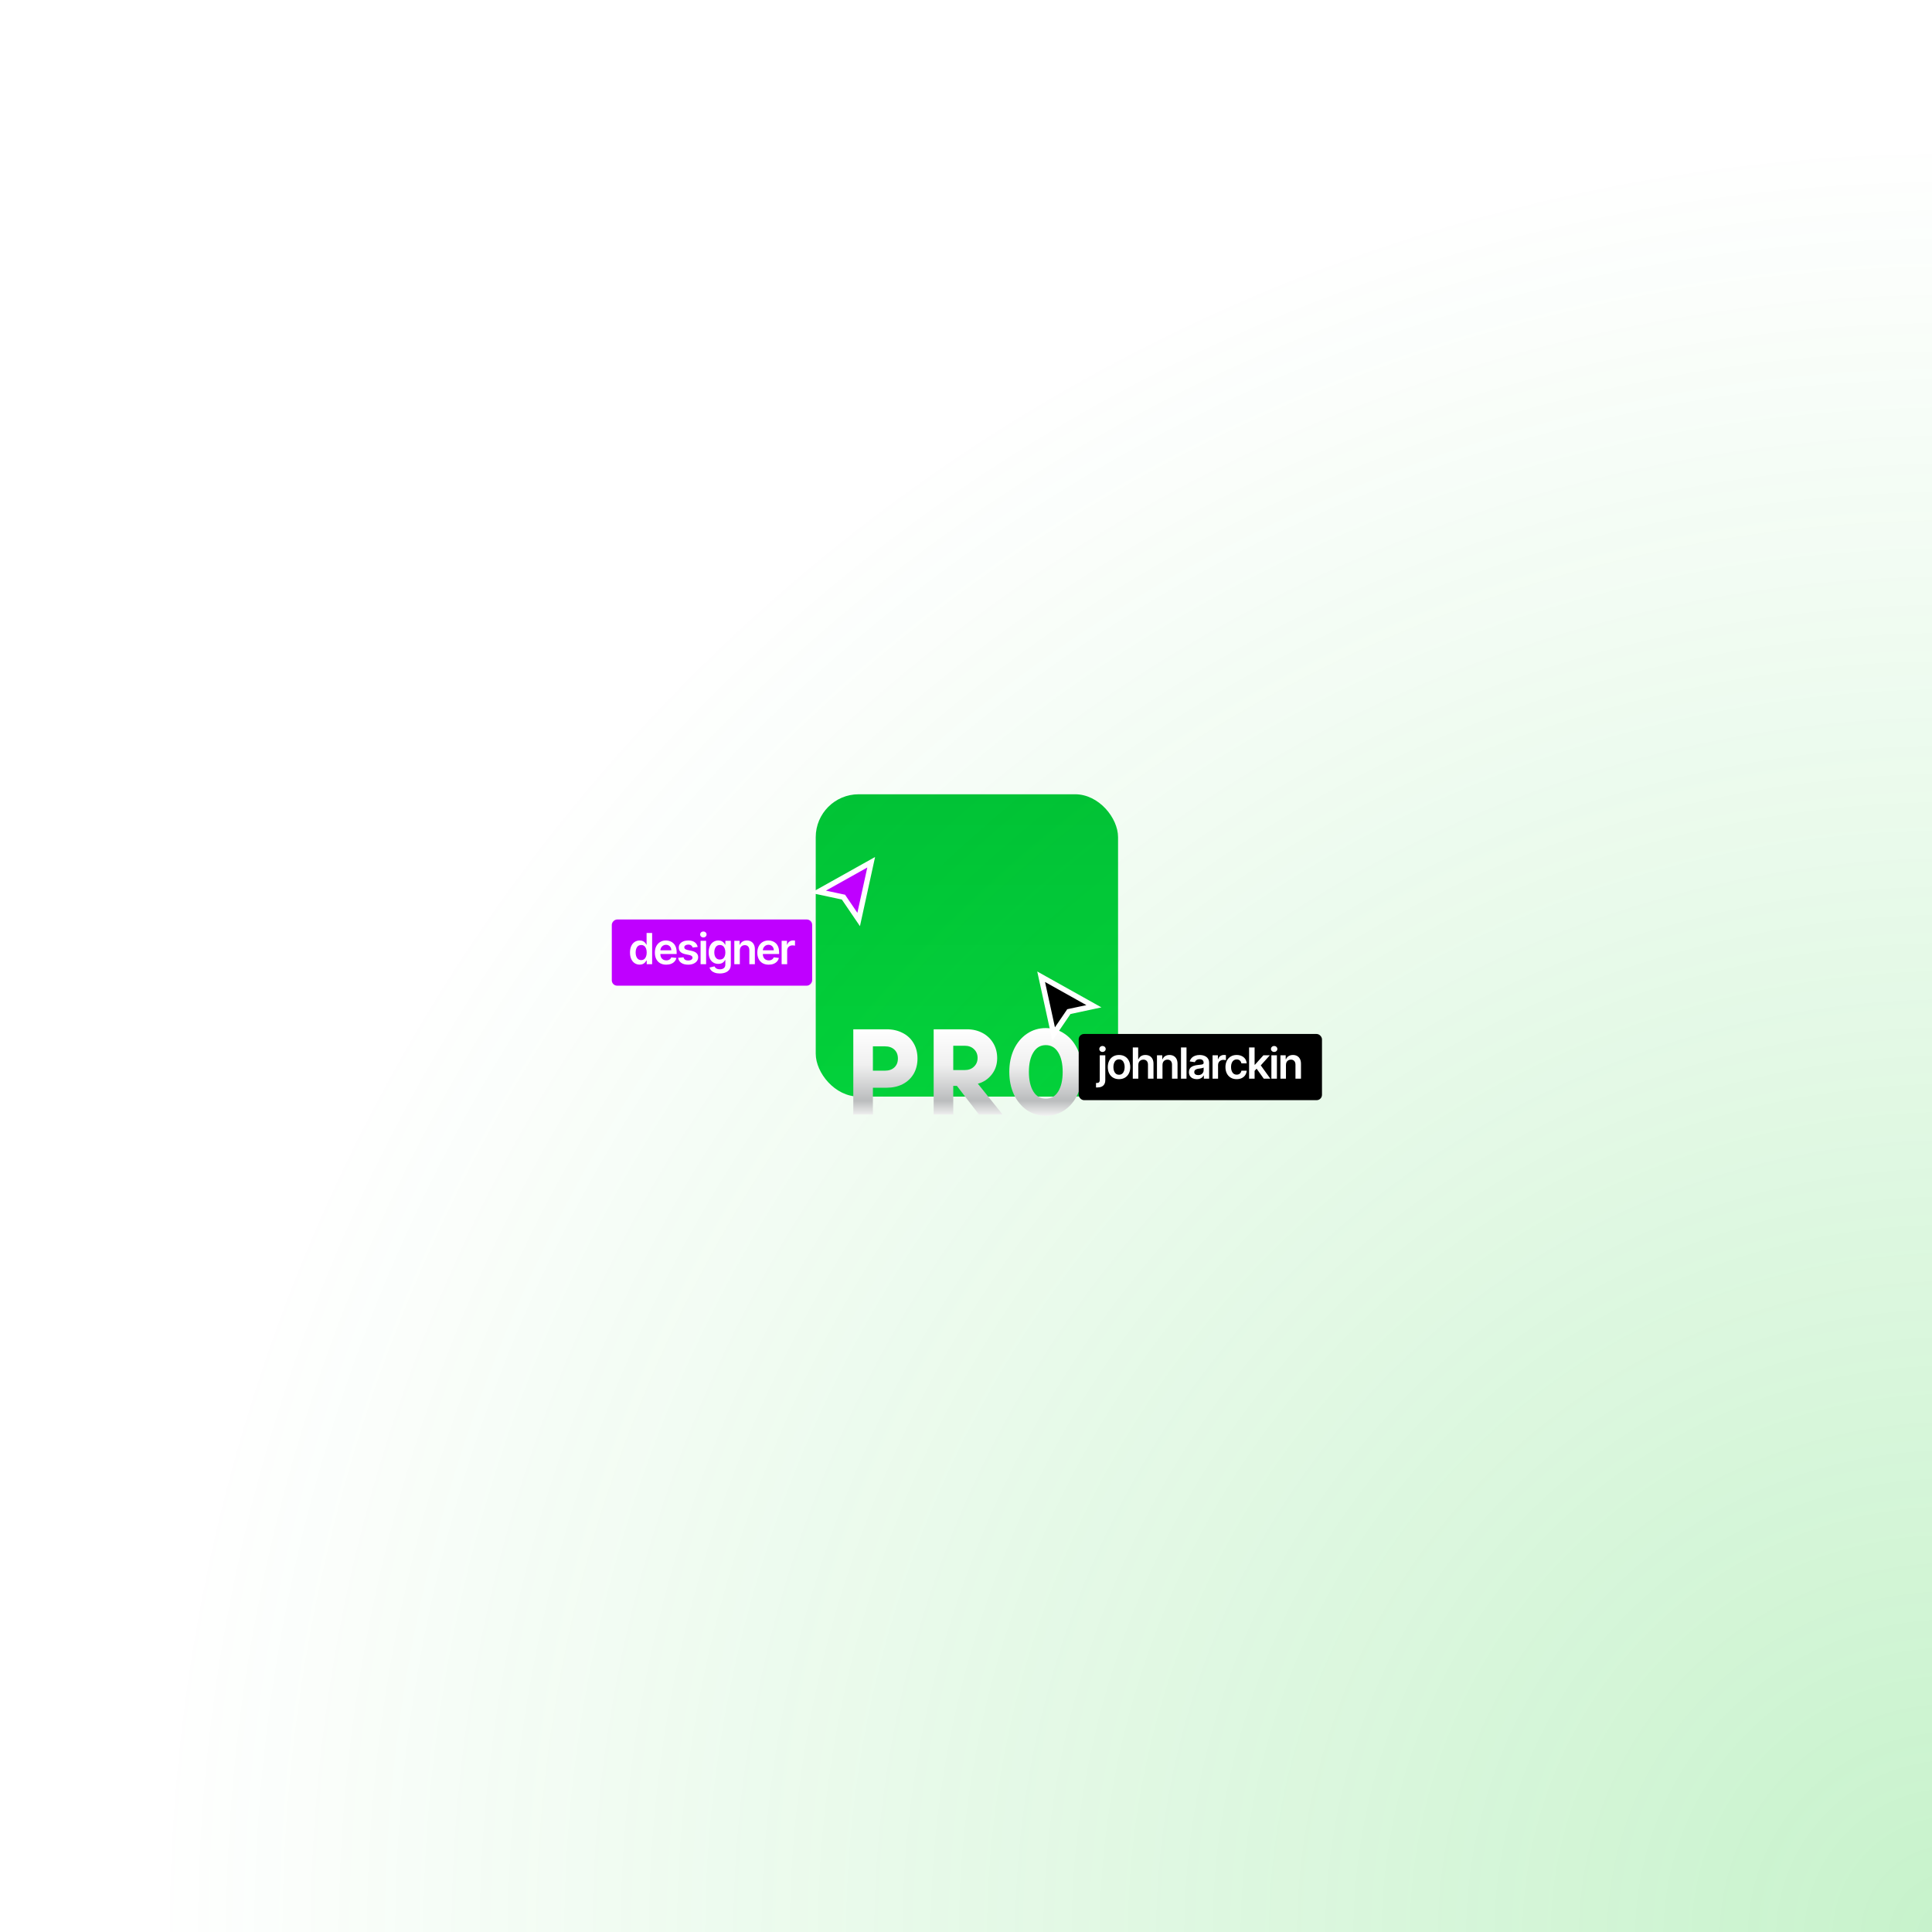 <svg width="1080" height="1080" viewBox="0 0 1080 1080" fill="none" xmlns="http://www.w3.org/2000/svg">
<g clip-path="url(#clip0_33_2472)">
<path d="M36.499 0L36.499 1080M60.499 0L60.499 1080M84.499 0L84.499 1080M108.499 0L108.499 1080M132.499 0L132.499 1080M156.499 0L156.499 1080M180.499 0L180.499 1080M204.499 0L204.499 1080M228.499 0L228.499 1080M252.5 0L252.499 1080M276.5 0L276.5 1080M300.5 0L300.5 1080M324.5 0L324.5 1080M348.5 0L348.5 1080M372.5 0L372.5 1080M396.5 0L396.5 1080M420.5 0L420.5 1080M444.5 0L444.5 1080M468.5 0L468.5 1080M492.5 0L492.5 1080M516.5 0L516.5 1080M540.5 0L540.5 1080M564.5 0L564.5 1080M588.5 0L588.5 1080M612.5 0L612.5 1080M636.5 0L636.5 1080M660.501 0L660.5 1080M684.501 0L684.501 1080M708.501 0L708.501 1080M732.501 0L732.501 1080M756.501 0L756.501 1080M780.501 0L780.501 1080M804.501 0L804.501 1080M828.501 0L828.501 1080M852.501 0L852.501 1080M876.501 0L876.501 1080M900.501 0L900.501 1080M924.501 0L924.501 1080M948.501 0L948.501 1080M972.501 0L972.501 1080M996.501 0L996.501 1080M1020.5 0L1020.5 1080M1044.5 0V1080M1080 36.499L4.40612e-05 36.499M1080 60.499L4.30121e-05 60.499M1080 84.499L4.1963e-05 84.499M1080 108.499L4.0914e-05 108.499M1080 132.499L3.98649e-05 132.499M1080 156.499L3.88158e-05 156.499M1080 180.499L3.77667e-05 180.499M1080 204.499L3.67177e-05 204.499M1080 228.499L3.56686e-05 228.499M1080 252.499L3.46195e-05 252.499M1080 276.5L3.35704e-05 276.499M1080 300.5L3.25213e-05 300.499M1080 324.5L3.14723e-05 324.5M1080 348.5L3.04232e-05 348.5M1080 372.5L2.93741e-05 372.5M1080 396.5L2.8325e-05 396.5M1080 420.5L2.7276e-05 420.5M1080 444.5L2.62269e-05 444.5M1080 468.5L2.51778e-05 468.5M1080 492.5L2.41287e-05 492.5M1080 516.5L2.30797e-05 516.5M1080 540.5L2.20306e-05 540.5M1080 564.5L2.09815e-05 564.5M1080 588.5L1.99324e-05 588.5M1080 612.5L1.88834e-05 612.5M1080 636.5L1.78343e-05 636.5M1080 660.5L1.67852e-05 660.5M1080 684.5L1.57361e-05 684.5M1080 708.501L1.46871e-05 708.5M1080 732.501L1.3638e-05 732.501M1080 756.501L1.25889e-05 756.501M1080 780.501L1.15398e-05 780.501M1080 804.501L1.04908e-05 804.501M1080 828.501L9.44168e-06 828.501M1080 852.501L8.3926e-06 852.501M1080 876.501L7.34353e-06 876.501M1080 900.501L6.29445e-06 900.501M1080 924.501L5.24538e-06 924.501M1080 948.501L4.1963e-06 948.501M1080 972.501L3.14722e-06 972.501M1080 996.501L2.09815e-06 996.501M1080 1020.5L1.04907e-06 1020.5M1080 1044.5L0 1044.5" stroke="url(#paint0_linear_33_2472)" stroke-opacity="0.15"/>
<rect x="456" y="444" width="169" height="169" rx="24" fill="url(#paint1_linear_33_2472)"/>
<rect width="1080" height="1080" fill="url(#paint2_radial_33_2472)"/>
<g filter="url(#filter0_dddddd_33_2472)">
<path d="M477 552.319V504.681H495.586C498.96 504.681 501.957 505.361 504.576 506.722C507.195 508.038 509.235 509.944 510.696 512.439C512.156 514.889 512.887 517.747 512.887 521.014C512.887 524.281 512.156 527.162 510.696 529.657C509.235 532.107 507.195 534.012 504.576 535.374C501.957 536.689 498.96 537.347 495.586 537.347H487.955V552.319H477ZM494.679 527.819C496.895 527.819 498.658 527.207 499.968 525.982C501.277 524.757 501.932 523.101 501.932 521.014C501.932 518.927 501.277 517.271 499.968 516.046C498.658 514.821 496.895 514.208 494.679 514.208H487.955V527.819H494.679Z" fill="url(#paint3_linear_33_2472)"/>
<path d="M560.454 552.319H547.233L534.918 536.326H532.878V552.319H521.923V504.681H540.509C543.732 504.681 546.629 505.361 549.197 506.722C551.766 508.083 553.781 509.989 555.241 512.439C556.702 514.889 557.432 517.679 557.432 520.81C557.432 524.303 556.425 527.343 554.41 529.929C552.396 532.515 549.802 534.239 546.629 535.101L560.454 552.319ZM532.878 527.479H539.225C541.39 527.479 543.128 526.844 544.438 525.574C545.797 524.303 546.477 522.67 546.477 520.674C546.477 518.677 545.797 517.044 544.438 515.774C543.128 514.503 541.39 513.868 539.225 513.868H532.878V527.479Z" fill="url(#paint4_linear_33_2472)"/>
<path d="M584.601 553C580.673 553 577.147 551.956 574.024 549.869C570.952 547.737 568.534 544.811 566.771 541.09C565.059 537.37 564.202 533.173 564.202 528.5C564.202 523.827 565.059 519.63 566.771 515.91C568.534 512.189 570.952 509.286 574.024 507.199C577.147 505.066 580.673 504 584.601 504C588.53 504 592.03 505.066 595.103 507.199C598.226 509.286 600.643 512.189 602.356 515.91C604.119 519.63 605 523.827 605 528.5C605 533.173 604.119 537.37 602.356 541.09C600.643 544.811 598.226 547.737 595.103 549.869C592.03 551.956 588.53 553 584.601 553ZM584.601 543.472C587.573 543.472 589.89 542.134 591.552 539.457C593.214 536.735 594.045 533.082 594.045 528.5C594.045 523.918 593.214 520.288 591.552 517.611C589.89 514.889 587.573 513.528 584.601 513.528C581.63 513.528 579.313 514.889 577.651 517.611C575.988 520.288 575.157 523.918 575.157 528.5C575.157 533.082 575.988 536.735 577.651 539.457C579.313 542.134 581.63 543.472 584.601 543.472Z" fill="url(#paint5_linear_33_2472)"/>
</g>
<g filter="url(#filter1_d_33_2472)">
<path d="M589 576L582 544L611.5 560.5L597.5 563.5L589 576Z" fill="black"/>
<path d="M589 576L582 544L611.5 560.5L597.5 563.5L589 576Z" stroke="white" stroke-width="3"/>
</g>
<g filter="url(#filter2_d_33_2472)">
<rect x="603" y="576" width="136" height="37" rx="3" fill="black"/>
</g>
<path d="M614.777 589.909H617.862V603.75C617.862 604.693 617.683 605.472 617.325 606.085C616.967 606.699 616.45 607.156 615.774 607.457C615.098 607.759 614.277 607.909 613.311 607.909C613.197 607.909 613.092 607.906 612.995 607.901C612.899 607.901 612.794 607.898 612.68 607.892V605.378C612.765 605.384 612.842 605.386 612.91 605.386C612.978 605.392 613.049 605.395 613.123 605.395C613.714 605.395 614.137 605.25 614.393 604.96C614.649 604.676 614.777 604.259 614.777 603.707V589.909ZM616.311 588.051C615.816 588.051 615.393 587.889 615.041 587.565C614.694 587.236 614.521 586.841 614.521 586.381C614.521 585.915 614.694 585.52 615.041 585.196C615.393 584.866 615.816 584.702 616.311 584.702C616.799 584.702 617.217 584.866 617.564 585.196C617.916 585.52 618.092 585.915 618.092 586.381C618.092 586.841 617.916 587.236 617.564 587.565C617.217 587.889 616.799 588.051 616.311 588.051ZM625.545 603.256C624.266 603.256 623.158 602.974 622.221 602.412C621.283 601.849 620.556 601.062 620.039 600.051C619.528 599.04 619.272 597.858 619.272 596.506C619.272 595.153 619.528 593.969 620.039 592.952C620.556 591.935 621.283 591.145 622.221 590.582C623.158 590.02 624.266 589.739 625.545 589.739C626.823 589.739 627.931 590.02 628.869 590.582C629.806 591.145 630.53 591.935 631.042 592.952C631.559 593.969 631.817 595.153 631.817 596.506C631.817 597.858 631.559 599.04 631.042 600.051C630.53 601.062 629.806 601.849 628.869 602.412C627.931 602.974 626.823 603.256 625.545 603.256ZM625.562 600.784C626.255 600.784 626.834 600.594 627.3 600.213C627.766 599.827 628.113 599.31 628.34 598.662C628.573 598.014 628.69 597.293 628.69 596.497C628.69 595.696 628.573 594.972 628.34 594.324C628.113 593.67 627.766 593.151 627.3 592.764C626.834 592.378 626.255 592.185 625.562 592.185C624.851 592.185 624.261 592.378 623.789 592.764C623.323 593.151 622.974 593.67 622.741 594.324C622.513 594.972 622.4 595.696 622.4 596.497C622.4 597.293 622.513 598.014 622.741 598.662C622.974 599.31 623.323 599.827 623.789 600.213C624.261 600.594 624.851 600.784 625.562 600.784ZM636.321 595.33V603H633.236V585.545H636.253V592.134H636.406C636.713 591.395 637.188 590.812 637.83 590.386C638.477 589.955 639.301 589.739 640.301 589.739C641.21 589.739 642.003 589.929 642.679 590.31C643.355 590.69 643.878 591.247 644.247 591.98C644.622 592.713 644.81 593.608 644.81 594.665V603H641.725V595.142C641.725 594.261 641.497 593.577 641.043 593.088C640.594 592.594 639.963 592.347 639.151 592.347C638.605 592.347 638.117 592.466 637.685 592.705C637.259 592.937 636.924 593.276 636.679 593.719C636.441 594.162 636.321 594.699 636.321 595.33ZM649.84 595.33V603H646.755V589.909H649.704V592.134H649.857C650.158 591.401 650.638 590.818 651.297 590.386C651.962 589.955 652.783 589.739 653.76 589.739C654.664 589.739 655.451 589.932 656.121 590.318C656.797 590.705 657.32 591.264 657.689 591.997C658.064 592.73 658.249 593.619 658.243 594.665V603H655.158V595.142C655.158 594.267 654.931 593.582 654.476 593.088C654.027 592.594 653.405 592.347 652.61 592.347C652.07 592.347 651.59 592.466 651.17 592.705C650.755 592.937 650.428 593.276 650.189 593.719C649.956 594.162 649.84 594.699 649.84 595.33ZM663.265 585.545V603H660.18V585.545H663.265ZM669.005 603.264C668.175 603.264 667.428 603.116 666.763 602.821C666.104 602.52 665.581 602.077 665.195 601.491C664.814 600.906 664.624 600.185 664.624 599.327C664.624 598.588 664.76 597.977 665.033 597.494C665.306 597.011 665.678 596.625 666.15 596.335C666.621 596.045 667.152 595.827 667.743 595.679C668.34 595.526 668.956 595.415 669.593 595.347C670.36 595.267 670.982 595.196 671.459 595.134C671.936 595.065 672.283 594.963 672.499 594.827C672.721 594.685 672.831 594.466 672.831 594.17V594.119C672.831 593.477 672.641 592.98 672.26 592.628C671.88 592.276 671.331 592.099 670.615 592.099C669.86 592.099 669.26 592.264 668.817 592.594C668.38 592.923 668.084 593.312 667.931 593.761L665.05 593.352C665.277 592.557 665.652 591.892 666.175 591.358C666.698 590.818 667.337 590.415 668.093 590.148C668.848 589.875 669.684 589.739 670.598 589.739C671.229 589.739 671.857 589.812 672.482 589.96C673.107 590.108 673.678 590.352 674.195 590.693C674.712 591.028 675.127 591.486 675.439 592.065C675.757 592.645 675.917 593.369 675.917 594.239V603H672.951V601.202H672.848C672.661 601.565 672.397 601.906 672.056 602.224C671.721 602.537 671.297 602.79 670.786 602.983C670.28 603.17 669.686 603.264 669.005 603.264ZM669.806 600.997C670.425 600.997 670.962 600.875 671.417 600.631C671.871 600.381 672.221 600.051 672.465 599.642C672.715 599.233 672.84 598.787 672.84 598.304V596.761C672.743 596.841 672.578 596.915 672.346 596.983C672.118 597.051 671.863 597.111 671.578 597.162C671.294 597.213 671.013 597.259 670.735 597.298C670.456 597.338 670.215 597.372 670.01 597.401C669.55 597.463 669.138 597.565 668.775 597.707C668.411 597.849 668.124 598.048 667.914 598.304C667.703 598.554 667.598 598.878 667.598 599.276C667.598 599.844 667.806 600.273 668.221 600.562C668.635 600.852 669.164 600.997 669.806 600.997ZM677.819 603V589.909H680.81V592.091H680.947C681.185 591.335 681.594 590.753 682.174 590.344C682.759 589.929 683.427 589.722 684.177 589.722C684.347 589.722 684.538 589.73 684.748 589.747C684.964 589.759 685.143 589.778 685.285 589.807V592.645C685.154 592.599 684.947 592.56 684.663 592.526C684.384 592.486 684.114 592.466 683.853 592.466C683.29 592.466 682.785 592.588 682.336 592.832C681.893 593.071 681.543 593.403 681.288 593.83C681.032 594.256 680.904 594.747 680.904 595.304V603H677.819ZM691.306 603.256C689.999 603.256 688.877 602.969 687.939 602.395C687.007 601.821 686.289 601.028 685.783 600.017C685.283 599 685.033 597.83 685.033 596.506C685.033 595.176 685.289 594.003 685.8 592.986C686.311 591.963 687.033 591.168 687.965 590.599C688.902 590.026 690.01 589.739 691.289 589.739C692.351 589.739 693.291 589.935 694.11 590.327C694.933 590.713 695.59 591.261 696.078 591.972C696.567 592.676 696.845 593.5 696.914 594.443H693.965C693.845 593.812 693.561 593.287 693.112 592.866C692.669 592.44 692.075 592.227 691.331 592.227C690.7 592.227 690.147 592.398 689.669 592.739C689.192 593.074 688.82 593.557 688.553 594.188C688.291 594.818 688.161 595.574 688.161 596.455C688.161 597.347 688.291 598.114 688.553 598.756C688.814 599.392 689.181 599.884 689.652 600.23C690.129 600.571 690.689 600.741 691.331 600.741C691.786 600.741 692.192 600.656 692.55 600.486C692.914 600.31 693.218 600.057 693.462 599.727C693.706 599.398 693.874 598.997 693.965 598.526H696.914C696.84 599.452 696.567 600.273 696.095 600.989C695.624 601.699 694.982 602.256 694.169 602.659C693.357 603.057 692.402 603.256 691.306 603.256ZM701.059 598.892L701.051 595.168H701.545L706.25 589.909H709.855L704.068 596.352H703.429L701.059 598.892ZM698.247 603V585.545H701.332V603H698.247ZM706.463 603L702.201 597.043L704.281 594.869L710.153 603H706.463ZM710.711 603V589.909H713.796V603H710.711ZM712.262 588.051C711.774 588.051 711.353 587.889 711.001 587.565C710.649 587.236 710.472 586.841 710.472 586.381C710.472 585.915 710.649 585.52 711.001 585.196C711.353 584.866 711.774 584.702 712.262 584.702C712.756 584.702 713.177 584.866 713.524 585.196C713.876 585.52 714.052 585.915 714.052 586.381C714.052 586.841 713.876 587.236 713.524 587.565C713.177 587.889 712.756 588.051 712.262 588.051ZM718.854 595.33V603H715.769V589.909H718.718V592.134H718.871C719.172 591.401 719.652 590.818 720.311 590.386C720.976 589.955 721.797 589.739 722.775 589.739C723.678 589.739 724.465 589.932 725.135 590.318C725.811 590.705 726.334 591.264 726.703 591.997C727.078 592.73 727.263 593.619 727.257 594.665V603H724.172V595.142C724.172 594.267 723.945 593.582 723.49 593.088C723.042 592.594 722.419 592.347 721.624 592.347C721.084 592.347 720.604 592.466 720.184 592.705C719.769 592.937 719.442 593.276 719.203 593.719C718.971 594.162 718.854 594.699 718.854 595.33Z" fill="white"/>
<g filter="url(#filter3_d_33_2472)">
<path d="M480 512L487 480L457.5 496.5L471.5 499.5L480 512Z" fill="#BF00FF"/>
<path d="M480 512L487 480L457.5 496.5L471.5 499.5L480 512Z" stroke="white" stroke-width="3"/>
</g>
<g filter="url(#filter4_d_33_2472)">
<rect width="112" height="37" rx="3" transform="matrix(-1 0 0 1 454 512)" fill="#BF00FF"/>
</g>
<path d="M357.573 539.23C356.544 539.23 355.624 538.966 354.812 538.438C353.999 537.909 353.357 537.142 352.885 536.136C352.414 535.131 352.178 533.909 352.178 532.472C352.178 531.017 352.417 529.79 352.894 528.79C353.377 527.784 354.027 527.026 354.846 526.514C355.664 525.997 356.576 525.739 357.581 525.739C358.348 525.739 358.979 525.869 359.473 526.131C359.968 526.386 360.36 526.696 360.65 527.06C360.939 527.418 361.164 527.756 361.323 528.074H361.451V521.545H364.544V539H361.51V536.938H361.323C361.164 537.256 360.934 537.594 360.633 537.952C360.331 538.304 359.934 538.605 359.439 538.855C358.945 539.105 358.323 539.23 357.573 539.23ZM358.434 536.699C359.087 536.699 359.644 536.523 360.104 536.17C360.564 535.812 360.914 535.315 361.152 534.679C361.391 534.043 361.51 533.301 361.51 532.455C361.51 531.608 361.391 530.872 361.152 530.247C360.919 529.622 360.573 529.136 360.113 528.79C359.658 528.443 359.098 528.27 358.434 528.27C357.746 528.27 357.172 528.449 356.712 528.807C356.252 529.165 355.905 529.659 355.672 530.29C355.439 530.92 355.323 531.642 355.323 532.455C355.323 533.273 355.439 534.003 355.672 534.645C355.911 535.281 356.26 535.784 356.721 536.153C357.187 536.517 357.758 536.699 358.434 536.699ZM372.428 539.256C371.115 539.256 369.982 538.983 369.027 538.438C368.078 537.886 367.348 537.108 366.837 536.102C366.325 535.091 366.07 533.901 366.07 532.531C366.07 531.185 366.325 530.003 366.837 528.986C367.354 527.963 368.075 527.168 369.001 526.599C369.928 526.026 371.016 525.739 372.266 525.739C373.072 525.739 373.834 525.869 374.55 526.131C375.271 526.386 375.908 526.784 376.459 527.324C377.016 527.864 377.453 528.551 377.771 529.386C378.089 530.216 378.249 531.205 378.249 532.352V533.298H367.518V531.219H375.291C375.286 530.628 375.158 530.102 374.908 529.642C374.658 529.176 374.308 528.81 373.859 528.543C373.416 528.276 372.899 528.142 372.308 528.142C371.678 528.142 371.124 528.295 370.646 528.602C370.169 528.903 369.797 529.301 369.53 529.795C369.268 530.284 369.135 530.821 369.129 531.406V533.222C369.129 533.983 369.268 534.636 369.547 535.182C369.825 535.722 370.214 536.136 370.714 536.426C371.214 536.71 371.8 536.852 372.47 536.852C372.919 536.852 373.325 536.79 373.689 536.665C374.053 536.534 374.368 536.344 374.635 536.094C374.902 535.844 375.104 535.534 375.24 535.165L378.121 535.489C377.939 536.25 377.592 536.915 377.081 537.483C376.575 538.045 375.928 538.483 375.138 538.795C374.348 539.102 373.445 539.256 372.428 539.256ZM390.005 529.369L387.193 529.676C387.113 529.392 386.974 529.125 386.775 528.875C386.582 528.625 386.321 528.423 385.991 528.27C385.662 528.116 385.258 528.04 384.781 528.04C384.139 528.04 383.599 528.179 383.162 528.457C382.73 528.736 382.517 529.097 382.522 529.54C382.517 529.92 382.656 530.23 382.94 530.469C383.23 530.707 383.707 530.903 384.372 531.057L386.605 531.534C387.843 531.801 388.764 532.224 389.366 532.804C389.974 533.384 390.281 534.142 390.287 535.08C390.281 535.903 390.039 536.631 389.562 537.261C389.09 537.886 388.434 538.375 387.593 538.727C386.752 539.08 385.787 539.256 384.696 539.256C383.093 539.256 381.804 538.92 380.826 538.25C379.849 537.574 379.267 536.634 379.079 535.429L382.088 535.139C382.224 535.73 382.514 536.176 382.957 536.477C383.4 536.778 383.977 536.929 384.687 536.929C385.42 536.929 386.008 536.778 386.451 536.477C386.9 536.176 387.125 535.804 387.125 535.361C387.125 534.986 386.98 534.676 386.69 534.432C386.406 534.187 385.963 534 385.36 533.869L383.127 533.401C381.872 533.139 380.943 532.699 380.34 532.08C379.738 531.455 379.44 530.665 379.446 529.71C379.44 528.903 379.659 528.205 380.102 527.614C380.551 527.017 381.173 526.557 381.968 526.233C382.769 525.903 383.693 525.739 384.738 525.739C386.272 525.739 387.48 526.065 388.36 526.719C389.247 527.372 389.795 528.256 390.005 529.369ZM391.631 539V525.909H394.716V539H391.631ZM393.182 524.051C392.693 524.051 392.273 523.889 391.92 523.565C391.568 523.236 391.392 522.841 391.392 522.381C391.392 521.915 391.568 521.52 391.92 521.196C392.273 520.866 392.693 520.702 393.182 520.702C393.676 520.702 394.096 520.866 394.443 521.196C394.795 521.52 394.971 521.915 394.971 522.381C394.971 522.841 394.795 523.236 394.443 523.565C394.096 523.889 393.676 524.051 393.182 524.051ZM402.382 544.182C401.274 544.182 400.322 544.031 399.526 543.73C398.731 543.435 398.092 543.037 397.609 542.537C397.126 542.037 396.791 541.483 396.603 540.875L399.382 540.202C399.507 540.457 399.688 540.71 399.927 540.96C400.166 541.216 400.487 541.426 400.89 541.591C401.299 541.761 401.813 541.847 402.433 541.847C403.308 541.847 404.032 541.634 404.606 541.207C405.18 540.787 405.467 540.094 405.467 539.128V536.648H405.313C405.154 536.966 404.921 537.293 404.614 537.628C404.313 537.963 403.913 538.244 403.413 538.472C402.918 538.699 402.296 538.812 401.546 538.812C400.541 538.812 399.629 538.577 398.811 538.105C397.998 537.628 397.35 536.918 396.867 535.974C396.39 535.026 396.151 533.838 396.151 532.412C396.151 530.974 396.39 529.761 396.867 528.773C397.35 527.778 398.001 527.026 398.819 526.514C399.637 525.997 400.549 525.739 401.555 525.739C402.322 525.739 402.953 525.869 403.447 526.131C403.947 526.386 404.345 526.696 404.64 527.06C404.936 527.418 405.16 527.756 405.313 528.074H405.484V525.909H408.526V539.213C408.526 540.332 408.259 541.259 407.725 541.991C407.191 542.724 406.461 543.273 405.535 543.636C404.609 544 403.558 544.182 402.382 544.182ZM402.407 536.392C403.061 536.392 403.617 536.233 404.078 535.915C404.538 535.597 404.887 535.139 405.126 534.543C405.364 533.946 405.484 533.23 405.484 532.395C405.484 531.571 405.364 530.849 405.126 530.23C404.893 529.611 404.546 529.131 404.086 528.79C403.632 528.443 403.072 528.27 402.407 528.27C401.72 528.27 401.146 528.449 400.686 528.807C400.225 529.165 399.879 529.656 399.646 530.281C399.413 530.901 399.296 531.605 399.296 532.395C399.296 533.196 399.413 533.898 399.646 534.5C399.884 535.097 400.234 535.562 400.694 535.898C401.16 536.227 401.731 536.392 402.407 536.392ZM413.574 531.33V539H410.488V525.909H413.437V528.134H413.591C413.892 527.401 414.372 526.818 415.031 526.386C415.696 525.955 416.517 525.739 417.494 525.739C418.397 525.739 419.184 525.932 419.855 526.318C420.531 526.705 421.054 527.264 421.423 527.997C421.798 528.73 421.983 529.619 421.977 530.665V539H418.892V531.142C418.892 530.267 418.664 529.582 418.21 529.088C417.761 528.594 417.139 528.347 416.343 528.347C415.804 528.347 415.324 528.466 414.903 528.705C414.488 528.937 414.162 529.276 413.923 529.719C413.69 530.162 413.574 530.699 413.574 531.33ZM429.709 539.256C428.396 539.256 427.263 538.983 426.308 538.438C425.359 537.886 424.629 537.108 424.118 536.102C423.607 535.091 423.351 533.901 423.351 532.531C423.351 531.185 423.607 530.003 424.118 528.986C424.635 527.963 425.357 527.168 426.283 526.599C427.209 526.026 428.297 525.739 429.547 525.739C430.354 525.739 431.115 525.869 431.831 526.131C432.553 526.386 433.189 526.784 433.74 527.324C434.297 527.864 434.734 528.551 435.053 529.386C435.371 530.216 435.53 531.205 435.53 532.352V533.298H424.8V531.219H432.572C432.567 530.628 432.439 530.102 432.189 529.642C431.939 529.176 431.589 528.81 431.141 528.543C430.697 528.276 430.18 528.142 429.589 528.142C428.959 528.142 428.405 528.295 427.928 528.602C427.45 528.903 427.078 529.301 426.811 529.795C426.55 530.284 426.416 530.821 426.411 531.406V533.222C426.411 533.983 426.55 534.636 426.828 535.182C427.107 535.722 427.496 536.136 427.996 536.426C428.496 536.71 429.081 536.852 429.751 536.852C430.2 536.852 430.607 536.79 430.97 536.665C431.334 536.534 431.649 536.344 431.916 536.094C432.183 535.844 432.385 535.534 432.521 535.165L435.402 535.489C435.22 536.25 434.874 536.915 434.362 537.483C433.857 538.045 433.209 538.483 432.419 538.795C431.629 539.102 430.726 539.256 429.709 539.256ZM436.94 539V525.909H439.931V528.091H440.068C440.306 527.335 440.715 526.753 441.295 526.344C441.88 525.929 442.548 525.722 443.298 525.722C443.468 525.722 443.659 525.73 443.869 525.747C444.085 525.759 444.264 525.778 444.406 525.807V528.645C444.275 528.599 444.068 528.56 443.784 528.526C443.505 528.486 443.235 528.466 442.974 528.466C442.412 528.466 441.906 528.588 441.457 528.832C441.014 529.071 440.664 529.403 440.409 529.83C440.153 530.256 440.025 530.747 440.025 531.304V539H436.94Z" fill="white"/>
</g>
<defs>
<filter id="filter0_dddddd_33_2472" x="419" y="484" width="244" height="165" filterUnits="userSpaceOnUse" color-interpolation-filters="sRGB">
<feFlood flood-opacity="0" result="BackgroundImageFix"/>
<feColorMatrix in="SourceAlpha" type="matrix" values="0 0 0 0 0 0 0 0 0 0 0 0 0 0 0 0 0 0 127 0" result="hardAlpha"/>
<feOffset dy="1.052"/>
<feGaussianBlur stdDeviation="0.803"/>
<feColorMatrix type="matrix" values="0 0 0 0 0 0 0 0 0 0 0 0 0 0 0 0 0 0 0.065 0"/>
<feBlend mode="normal" in2="BackgroundImageFix" result="effect1_dropShadow_33_2472"/>
<feColorMatrix in="SourceAlpha" type="matrix" values="0 0 0 0 0 0 0 0 0 0 0 0 0 0 0 0 0 0 127 0" result="hardAlpha"/>
<feOffset dy="2.527"/>
<feGaussianBlur stdDeviation="1.929"/>
<feColorMatrix type="matrix" values="0 0 0 0 0 0 0 0 0 0 0 0 0 0 0 0 0 0 0.093 0"/>
<feBlend mode="normal" in2="effect1_dropShadow_33_2472" result="effect2_dropShadow_33_2472"/>
<feColorMatrix in="SourceAlpha" type="matrix" values="0 0 0 0 0 0 0 0 0 0 0 0 0 0 0 0 0 0 127 0" result="hardAlpha"/>
<feOffset dy="4.758"/>
<feGaussianBlur stdDeviation="3.631"/>
<feColorMatrix type="matrix" values="0 0 0 0 0 0 0 0 0 0 0 0 0 0 0 0 0 0 0.115 0"/>
<feBlend mode="normal" in2="effect2_dropShadow_33_2472" result="effect3_dropShadow_33_2472"/>
<feColorMatrix in="SourceAlpha" type="matrix" values="0 0 0 0 0 0 0 0 0 0 0 0 0 0 0 0 0 0 127 0" result="hardAlpha"/>
<feOffset dy="8.488"/>
<feGaussianBlur stdDeviation="6.478"/>
<feColorMatrix type="matrix" values="0 0 0 0 0 0 0 0 0 0 0 0 0 0 0 0 0 0 0.137 0"/>
<feBlend mode="normal" in2="effect3_dropShadow_33_2472" result="effect4_dropShadow_33_2472"/>
<feColorMatrix in="SourceAlpha" type="matrix" values="0 0 0 0 0 0 0 0 0 0 0 0 0 0 0 0 0 0 127 0" result="hardAlpha"/>
<feOffset dy="15.876"/>
<feGaussianBlur stdDeviation="12.116"/>
<feColorMatrix type="matrix" values="0 0 0 0 0 0 0 0 0 0 0 0 0 0 0 0 0 0 0.165 0"/>
<feBlend mode="normal" in2="effect4_dropShadow_33_2472" result="effect5_dropShadow_33_2472"/>
<feColorMatrix in="SourceAlpha" type="matrix" values="0 0 0 0 0 0 0 0 0 0 0 0 0 0 0 0 0 0 127 0" result="hardAlpha"/>
<feOffset dy="38"/>
<feGaussianBlur stdDeviation="29"/>
<feColorMatrix type="matrix" values="0 0 0 0 0 0 0 0 0 0 0 0 0 0 0 0 0 0 0.23 0"/>
<feBlend mode="normal" in2="effect5_dropShadow_33_2472" result="effect6_dropShadow_33_2472"/>
<feBlend mode="normal" in="SourceGraphic" in2="effect6_dropShadow_33_2472" result="shape"/>
</filter>
<filter id="filter1_d_33_2472" x="577.322" y="540.563" width="40.883" height="43.664" filterUnits="userSpaceOnUse" color-interpolation-filters="sRGB">
<feFlood flood-opacity="0" result="BackgroundImageFix"/>
<feColorMatrix in="SourceAlpha" type="matrix" values="0 0 0 0 0 0 0 0 0 0 0 0 0 0 0 0 0 0 127 0" result="hardAlpha"/>
<feOffset dy="2"/>
<feGaussianBlur stdDeviation="1.25"/>
<feComposite in2="hardAlpha" operator="out"/>
<feColorMatrix type="matrix" values="0 0 0 0 0 0 0 0 0 0 0 0 0 0 0 0 0 0 0.19 0"/>
<feBlend mode="normal" in2="BackgroundImageFix" result="effect1_dropShadow_33_2472"/>
<feBlend mode="normal" in="SourceGraphic" in2="effect1_dropShadow_33_2472" result="shape"/>
</filter>
<filter id="filter2_d_33_2472" x="600.5" y="575.5" width="141" height="42" filterUnits="userSpaceOnUse" color-interpolation-filters="sRGB">
<feFlood flood-opacity="0" result="BackgroundImageFix"/>
<feColorMatrix in="SourceAlpha" type="matrix" values="0 0 0 0 0 0 0 0 0 0 0 0 0 0 0 0 0 0 127 0" result="hardAlpha"/>
<feOffset dy="2"/>
<feGaussianBlur stdDeviation="1.25"/>
<feComposite in2="hardAlpha" operator="out"/>
<feColorMatrix type="matrix" values="0 0 0 0 0 0 0 0 0 0 0 0 0 0 0 0 0 0 0.19 0"/>
<feBlend mode="normal" in2="BackgroundImageFix" result="effect1_dropShadow_33_2472"/>
<feBlend mode="normal" in="SourceGraphic" in2="effect1_dropShadow_33_2472" result="shape"/>
</filter>
<filter id="filter3_d_33_2472" x="450.795" y="476.563" width="40.883" height="43.664" filterUnits="userSpaceOnUse" color-interpolation-filters="sRGB">
<feFlood flood-opacity="0" result="BackgroundImageFix"/>
<feColorMatrix in="SourceAlpha" type="matrix" values="0 0 0 0 0 0 0 0 0 0 0 0 0 0 0 0 0 0 127 0" result="hardAlpha"/>
<feOffset dy="2"/>
<feGaussianBlur stdDeviation="1.25"/>
<feComposite in2="hardAlpha" operator="out"/>
<feColorMatrix type="matrix" values="0 0 0 0 0 0 0 0 0 0 0 0 0 0 0 0 0 0 0.19 0"/>
<feBlend mode="normal" in2="BackgroundImageFix" result="effect1_dropShadow_33_2472"/>
<feBlend mode="normal" in="SourceGraphic" in2="effect1_dropShadow_33_2472" result="shape"/>
</filter>
<filter id="filter4_d_33_2472" x="339.5" y="511.5" width="117" height="42" filterUnits="userSpaceOnUse" color-interpolation-filters="sRGB">
<feFlood flood-opacity="0" result="BackgroundImageFix"/>
<feColorMatrix in="SourceAlpha" type="matrix" values="0 0 0 0 0 0 0 0 0 0 0 0 0 0 0 0 0 0 127 0" result="hardAlpha"/>
<feOffset dy="2"/>
<feGaussianBlur stdDeviation="1.25"/>
<feComposite in2="hardAlpha" operator="out"/>
<feColorMatrix type="matrix" values="0 0 0 0 0 0 0 0 0 0 0 0 0 0 0 0 0 0 0.19 0"/>
<feBlend mode="normal" in2="BackgroundImageFix" result="effect1_dropShadow_33_2472"/>
<feBlend mode="normal" in="SourceGraphic" in2="effect1_dropShadow_33_2472" result="shape"/>
</filter>
<linearGradient id="paint0_linear_33_2472" x1="13" y1="-46" x2="1093.5" y2="1080" gradientUnits="userSpaceOnUse">
<stop offset="0.29" stop-color="white" stop-opacity="0"/>
<stop offset="1" stop-color="white"/>
</linearGradient>
<linearGradient id="paint1_linear_33_2472" x1="540.5" y1="444" x2="540.5" y2="613" gradientUnits="userSpaceOnUse">
<stop stop-color="#00C236"/>
<stop offset="1" stop-color="#01D13B"/>
</linearGradient>
<radialGradient id="paint2_radial_33_2472" cx="0" cy="0" r="1" gradientUnits="userSpaceOnUse" gradientTransform="translate(1080 1103.5) rotate(-133.316) scale(1683.48)">
<stop stop-color="#1DCC2F" stop-opacity="0.25"/>
<stop offset="0.602" stop-color="#1DCC2F" stop-opacity="0"/>
</radialGradient>
<linearGradient id="paint3_linear_33_2472" x1="541" y1="504" x2="541" y2="553" gradientUnits="userSpaceOnUse">
<stop stop-color="white"/>
<stop offset="0.421" stop-color="#F0F0F0"/>
<stop offset="0.827" stop-color="#BABCBD"/>
<stop offset="1" stop-color="#F2F2F2"/>
</linearGradient>
<linearGradient id="paint4_linear_33_2472" x1="541" y1="504" x2="541" y2="553" gradientUnits="userSpaceOnUse">
<stop stop-color="white"/>
<stop offset="0.421" stop-color="#F0F0F0"/>
<stop offset="0.827" stop-color="#BABCBD"/>
<stop offset="1" stop-color="#F2F2F2"/>
</linearGradient>
<linearGradient id="paint5_linear_33_2472" x1="541" y1="504" x2="541" y2="553" gradientUnits="userSpaceOnUse">
<stop stop-color="white"/>
<stop offset="0.421" stop-color="#F0F0F0"/>
<stop offset="0.827" stop-color="#BABCBD"/>
<stop offset="1" stop-color="#F2F2F2"/>
</linearGradient>
<clipPath id="clip0_33_2472">
<rect width="1080" height="1080" fill="white"/>
</clipPath>
</defs>
</svg>
